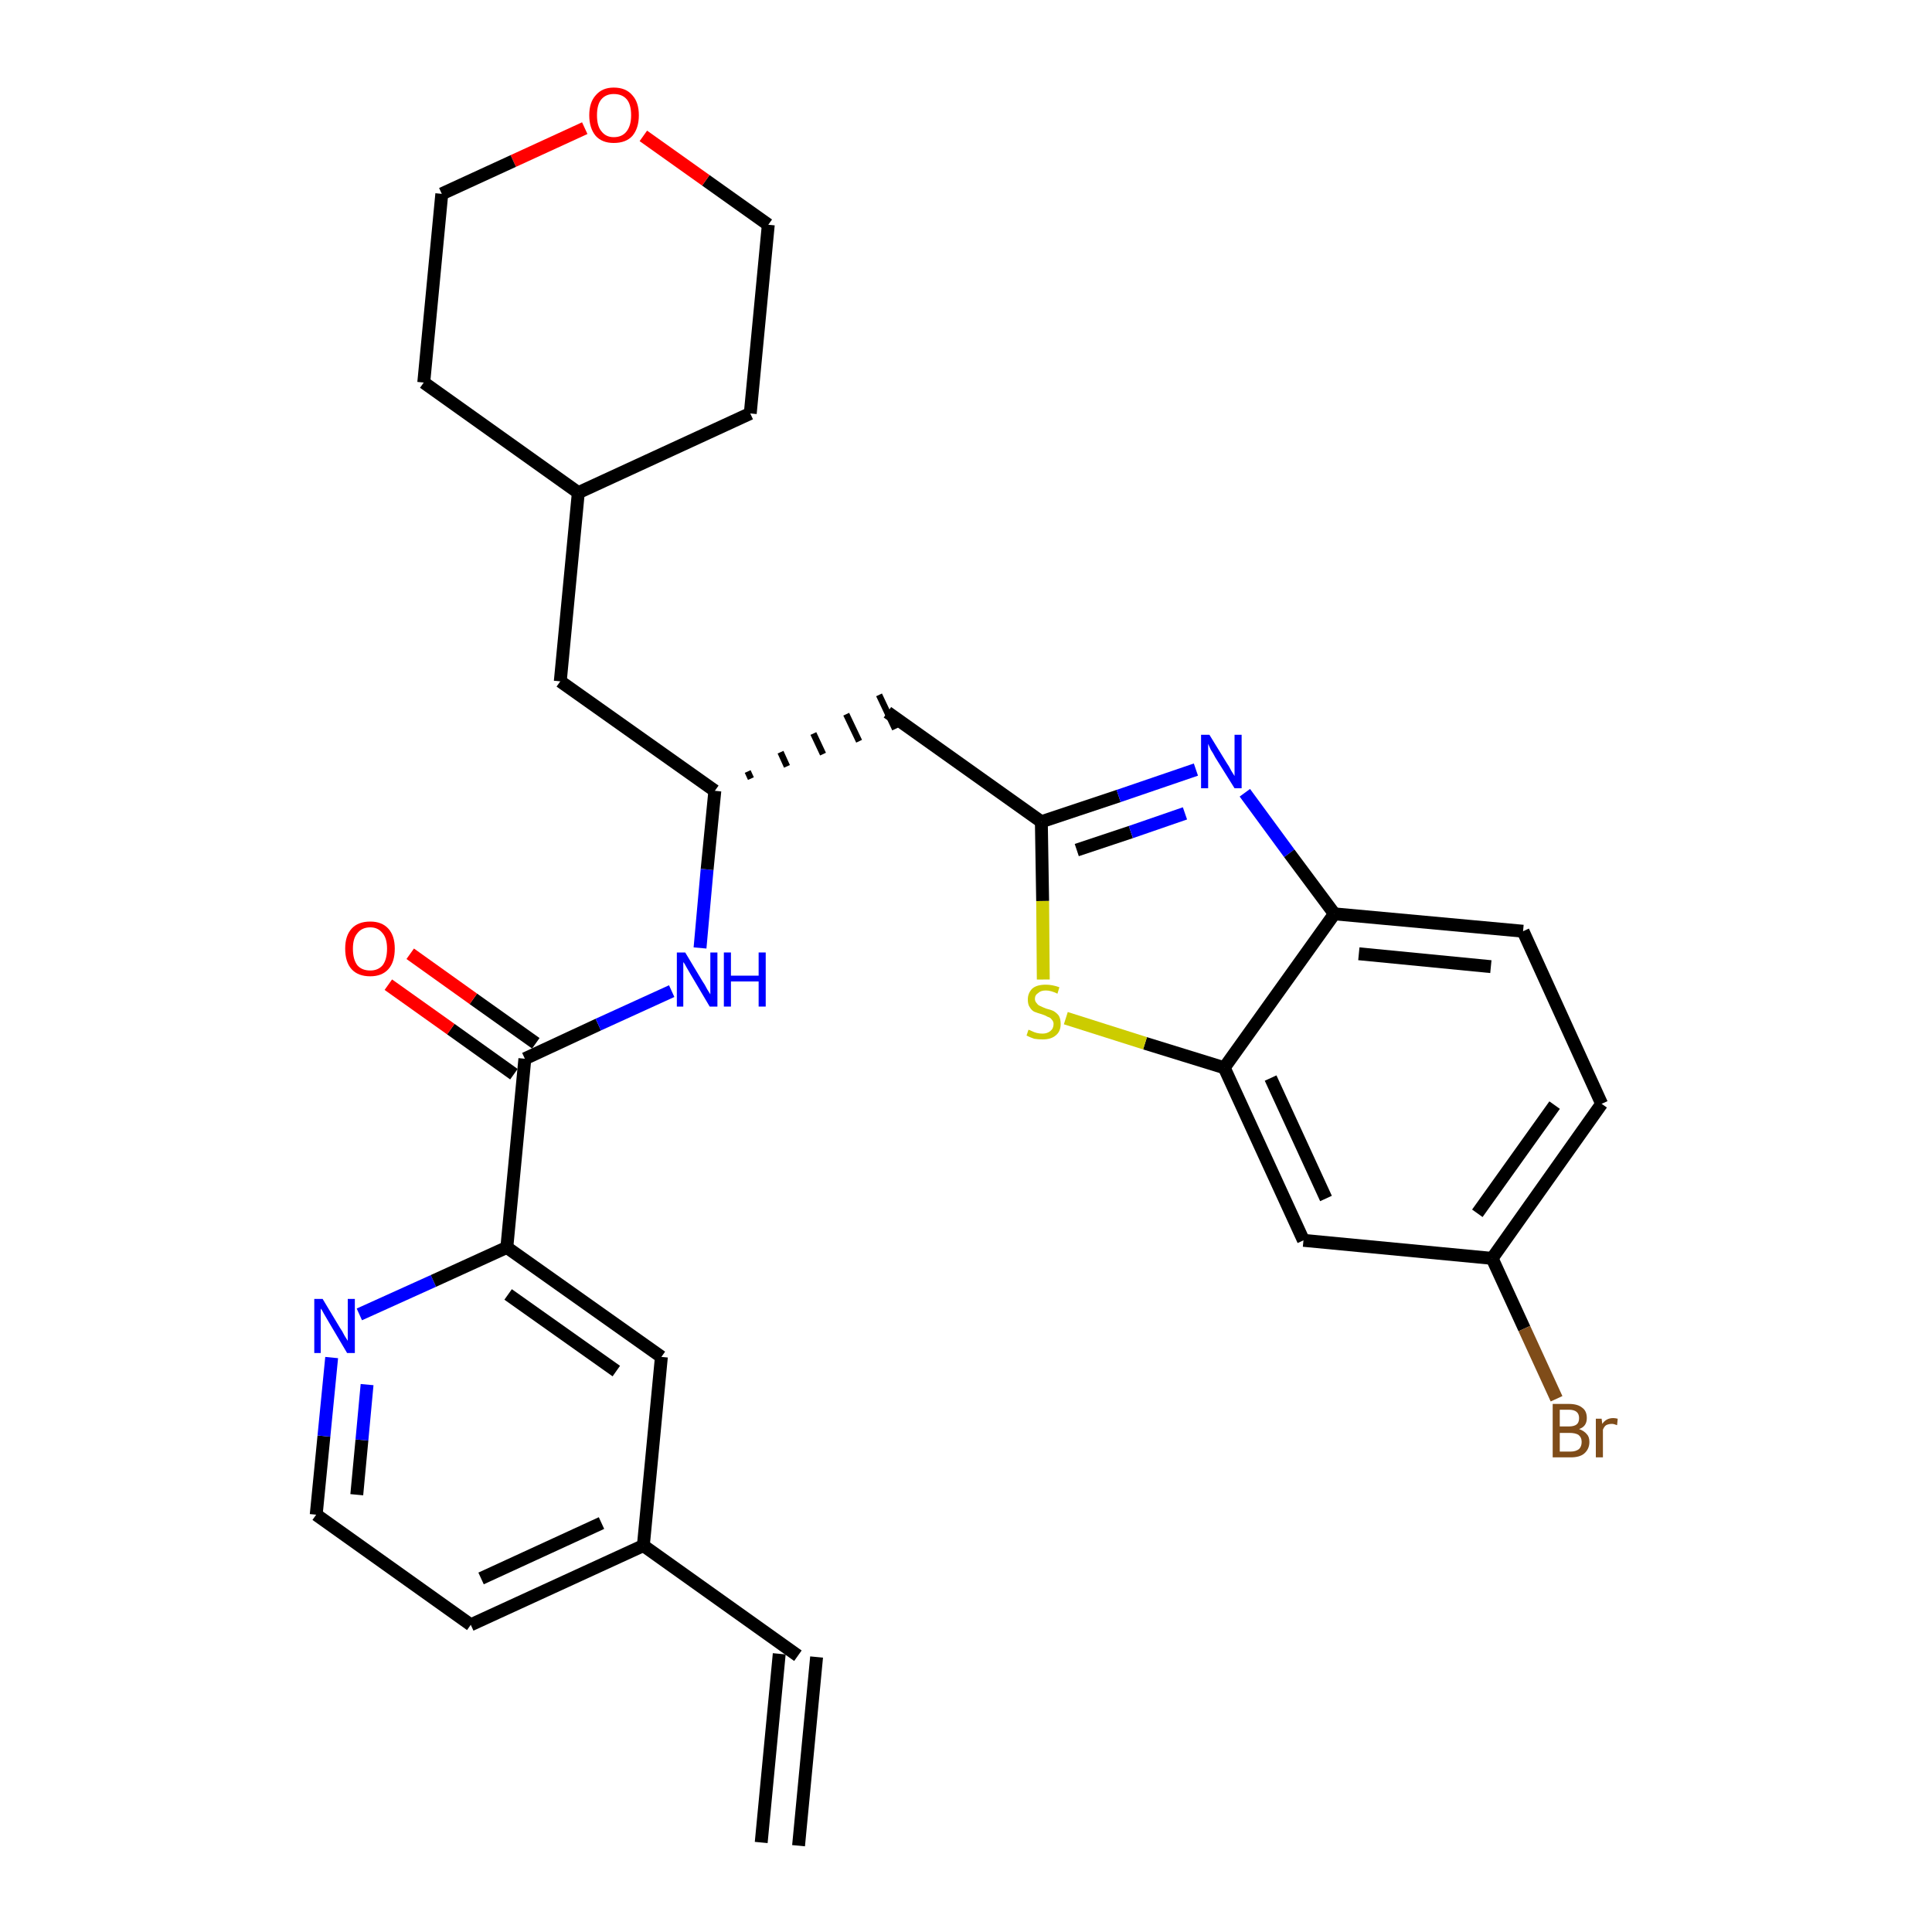 <?xml version='1.0' encoding='iso-8859-1'?>
<svg version='1.1' baseProfile='full'
              xmlns='http://www.w3.org/2000/svg'
                      xmlns:rdkit='http://www.rdkit.org/xml'
                      xmlns:xlink='http://www.w3.org/1999/xlink'
                  xml:space='preserve'
width='300px' height='300px' viewBox='0 0 300 300'>
<!-- END OF HEADER -->
<path class='bond-0 atom-0 atom-1' d='M 124.0,286.6 L 126.8,257.3' style='fill:none;fill-rule:evenodd;stroke:#000000;stroke-width:2.0px;stroke-linecap:butt;stroke-linejoin:miter;stroke-opacity:1' />
<path class='bond-0 atom-0 atom-1' d='M 118.2,286.1 L 121.0,256.8' style='fill:none;fill-rule:evenodd;stroke:#000000;stroke-width:2.0px;stroke-linecap:butt;stroke-linejoin:miter;stroke-opacity:1' />
<path class='bond-1 atom-1 atom-2' d='M 123.9,257.1 L 99.9,240.0' style='fill:none;fill-rule:evenodd;stroke:#000000;stroke-width:2.0px;stroke-linecap:butt;stroke-linejoin:miter;stroke-opacity:1' />
<path class='bond-2 atom-2 atom-3' d='M 99.9,240.0 L 73.1,252.3' style='fill:none;fill-rule:evenodd;stroke:#000000;stroke-width:2.0px;stroke-linecap:butt;stroke-linejoin:miter;stroke-opacity:1' />
<path class='bond-2 atom-2 atom-3' d='M 93.4,236.5 L 74.7,245.1' style='fill:none;fill-rule:evenodd;stroke:#000000;stroke-width:2.0px;stroke-linecap:butt;stroke-linejoin:miter;stroke-opacity:1' />
<path class='bond-29 atom-29 atom-2' d='M 102.7,210.7 L 99.9,240.0' style='fill:none;fill-rule:evenodd;stroke:#000000;stroke-width:2.0px;stroke-linecap:butt;stroke-linejoin:miter;stroke-opacity:1' />
<path class='bond-3 atom-3 atom-4' d='M 73.1,252.3 L 49.1,235.2' style='fill:none;fill-rule:evenodd;stroke:#000000;stroke-width:2.0px;stroke-linecap:butt;stroke-linejoin:miter;stroke-opacity:1' />
<path class='bond-4 atom-4 atom-5' d='M 49.1,235.2 L 50.3,223.0' style='fill:none;fill-rule:evenodd;stroke:#000000;stroke-width:2.0px;stroke-linecap:butt;stroke-linejoin:miter;stroke-opacity:1' />
<path class='bond-4 atom-4 atom-5' d='M 50.3,223.0 L 51.5,210.8' style='fill:none;fill-rule:evenodd;stroke:#0000FF;stroke-width:2.0px;stroke-linecap:butt;stroke-linejoin:miter;stroke-opacity:1' />
<path class='bond-4 atom-4 atom-5' d='M 55.4,232.1 L 56.2,223.6' style='fill:none;fill-rule:evenodd;stroke:#000000;stroke-width:2.0px;stroke-linecap:butt;stroke-linejoin:miter;stroke-opacity:1' />
<path class='bond-4 atom-4 atom-5' d='M 56.2,223.6 L 57.0,215.0' style='fill:none;fill-rule:evenodd;stroke:#0000FF;stroke-width:2.0px;stroke-linecap:butt;stroke-linejoin:miter;stroke-opacity:1' />
<path class='bond-5 atom-5 atom-6' d='M 55.8,204.1 L 67.3,198.9' style='fill:none;fill-rule:evenodd;stroke:#0000FF;stroke-width:2.0px;stroke-linecap:butt;stroke-linejoin:miter;stroke-opacity:1' />
<path class='bond-5 atom-5 atom-6' d='M 67.3,198.9 L 78.7,193.7' style='fill:none;fill-rule:evenodd;stroke:#000000;stroke-width:2.0px;stroke-linecap:butt;stroke-linejoin:miter;stroke-opacity:1' />
<path class='bond-6 atom-6 atom-7' d='M 78.7,193.7 L 81.5,164.4' style='fill:none;fill-rule:evenodd;stroke:#000000;stroke-width:2.0px;stroke-linecap:butt;stroke-linejoin:miter;stroke-opacity:1' />
<path class='bond-28 atom-6 atom-29' d='M 78.7,193.7 L 102.7,210.7' style='fill:none;fill-rule:evenodd;stroke:#000000;stroke-width:2.0px;stroke-linecap:butt;stroke-linejoin:miter;stroke-opacity:1' />
<path class='bond-28 atom-6 atom-29' d='M 78.9,201.0 L 95.7,212.9' style='fill:none;fill-rule:evenodd;stroke:#000000;stroke-width:2.0px;stroke-linecap:butt;stroke-linejoin:miter;stroke-opacity:1' />
<path class='bond-7 atom-7 atom-8' d='M 83.2,162.0 L 73.5,155.1' style='fill:none;fill-rule:evenodd;stroke:#000000;stroke-width:2.0px;stroke-linecap:butt;stroke-linejoin:miter;stroke-opacity:1' />
<path class='bond-7 atom-7 atom-8' d='M 73.5,155.1 L 63.7,148.1' style='fill:none;fill-rule:evenodd;stroke:#FF0000;stroke-width:2.0px;stroke-linecap:butt;stroke-linejoin:miter;stroke-opacity:1' />
<path class='bond-7 atom-7 atom-8' d='M 79.8,166.8 L 70.0,159.8' style='fill:none;fill-rule:evenodd;stroke:#000000;stroke-width:2.0px;stroke-linecap:butt;stroke-linejoin:miter;stroke-opacity:1' />
<path class='bond-7 atom-7 atom-8' d='M 70.0,159.8 L 60.3,152.9' style='fill:none;fill-rule:evenodd;stroke:#FF0000;stroke-width:2.0px;stroke-linecap:butt;stroke-linejoin:miter;stroke-opacity:1' />
<path class='bond-8 atom-7 atom-9' d='M 81.5,164.4 L 92.9,159.1' style='fill:none;fill-rule:evenodd;stroke:#000000;stroke-width:2.0px;stroke-linecap:butt;stroke-linejoin:miter;stroke-opacity:1' />
<path class='bond-8 atom-7 atom-9' d='M 92.9,159.1 L 104.3,153.9' style='fill:none;fill-rule:evenodd;stroke:#0000FF;stroke-width:2.0px;stroke-linecap:butt;stroke-linejoin:miter;stroke-opacity:1' />
<path class='bond-9 atom-9 atom-10' d='M 108.7,147.2 L 109.8,135.0' style='fill:none;fill-rule:evenodd;stroke:#0000FF;stroke-width:2.0px;stroke-linecap:butt;stroke-linejoin:miter;stroke-opacity:1' />
<path class='bond-9 atom-9 atom-10' d='M 109.8,135.0 L 111.0,122.8' style='fill:none;fill-rule:evenodd;stroke:#000000;stroke-width:2.0px;stroke-linecap:butt;stroke-linejoin:miter;stroke-opacity:1' />
<path class='bond-10 atom-10 atom-11' d='M 116.6,120.9 L 116.1,119.8' style='fill:none;fill-rule:evenodd;stroke:#000000;stroke-width:1.0px;stroke-linecap:butt;stroke-linejoin:miter;stroke-opacity:1' />
<path class='bond-10 atom-10 atom-11' d='M 122.2,119.0 L 121.2,116.8' style='fill:none;fill-rule:evenodd;stroke:#000000;stroke-width:1.0px;stroke-linecap:butt;stroke-linejoin:miter;stroke-opacity:1' />
<path class='bond-10 atom-10 atom-11' d='M 127.8,117.1 L 126.3,113.9' style='fill:none;fill-rule:evenodd;stroke:#000000;stroke-width:1.0px;stroke-linecap:butt;stroke-linejoin:miter;stroke-opacity:1' />
<path class='bond-10 atom-10 atom-11' d='M 133.4,115.1 L 131.4,110.9' style='fill:none;fill-rule:evenodd;stroke:#000000;stroke-width:1.0px;stroke-linecap:butt;stroke-linejoin:miter;stroke-opacity:1' />
<path class='bond-10 atom-10 atom-11' d='M 139.0,113.2 L 136.5,107.9' style='fill:none;fill-rule:evenodd;stroke:#000000;stroke-width:1.0px;stroke-linecap:butt;stroke-linejoin:miter;stroke-opacity:1' />
<path class='bond-21 atom-10 atom-22' d='M 111.0,122.8 L 87.0,105.8' style='fill:none;fill-rule:evenodd;stroke:#000000;stroke-width:2.0px;stroke-linecap:butt;stroke-linejoin:miter;stroke-opacity:1' />
<path class='bond-11 atom-11 atom-12' d='M 137.8,110.6 L 161.7,127.6' style='fill:none;fill-rule:evenodd;stroke:#000000;stroke-width:2.0px;stroke-linecap:butt;stroke-linejoin:miter;stroke-opacity:1' />
<path class='bond-12 atom-12 atom-13' d='M 161.7,127.6 L 173.7,123.6' style='fill:none;fill-rule:evenodd;stroke:#000000;stroke-width:2.0px;stroke-linecap:butt;stroke-linejoin:miter;stroke-opacity:1' />
<path class='bond-12 atom-12 atom-13' d='M 173.7,123.6 L 185.7,119.5' style='fill:none;fill-rule:evenodd;stroke:#0000FF;stroke-width:2.0px;stroke-linecap:butt;stroke-linejoin:miter;stroke-opacity:1' />
<path class='bond-12 atom-12 atom-13' d='M 167.2,132.0 L 175.6,129.2' style='fill:none;fill-rule:evenodd;stroke:#000000;stroke-width:2.0px;stroke-linecap:butt;stroke-linejoin:miter;stroke-opacity:1' />
<path class='bond-12 atom-12 atom-13' d='M 175.6,129.2 L 184.0,126.3' style='fill:none;fill-rule:evenodd;stroke:#0000FF;stroke-width:2.0px;stroke-linecap:butt;stroke-linejoin:miter;stroke-opacity:1' />
<path class='bond-30 atom-21 atom-12' d='M 162.0,152.1 L 161.9,139.9' style='fill:none;fill-rule:evenodd;stroke:#CCCC00;stroke-width:2.0px;stroke-linecap:butt;stroke-linejoin:miter;stroke-opacity:1' />
<path class='bond-30 atom-21 atom-12' d='M 161.9,139.9 L 161.7,127.6' style='fill:none;fill-rule:evenodd;stroke:#000000;stroke-width:2.0px;stroke-linecap:butt;stroke-linejoin:miter;stroke-opacity:1' />
<path class='bond-13 atom-13 atom-14' d='M 193.3,123.1 L 200.2,132.5' style='fill:none;fill-rule:evenodd;stroke:#0000FF;stroke-width:2.0px;stroke-linecap:butt;stroke-linejoin:miter;stroke-opacity:1' />
<path class='bond-13 atom-13 atom-14' d='M 200.2,132.5 L 207.2,141.9' style='fill:none;fill-rule:evenodd;stroke:#000000;stroke-width:2.0px;stroke-linecap:butt;stroke-linejoin:miter;stroke-opacity:1' />
<path class='bond-14 atom-14 atom-15' d='M 207.2,141.9 L 236.5,144.6' style='fill:none;fill-rule:evenodd;stroke:#000000;stroke-width:2.0px;stroke-linecap:butt;stroke-linejoin:miter;stroke-opacity:1' />
<path class='bond-14 atom-14 atom-15' d='M 211.0,148.1 L 231.5,150.1' style='fill:none;fill-rule:evenodd;stroke:#000000;stroke-width:2.0px;stroke-linecap:butt;stroke-linejoin:miter;stroke-opacity:1' />
<path class='bond-32 atom-20 atom-14' d='M 190.1,165.8 L 207.2,141.9' style='fill:none;fill-rule:evenodd;stroke:#000000;stroke-width:2.0px;stroke-linecap:butt;stroke-linejoin:miter;stroke-opacity:1' />
<path class='bond-15 atom-15 atom-16' d='M 236.5,144.6 L 248.7,171.4' style='fill:none;fill-rule:evenodd;stroke:#000000;stroke-width:2.0px;stroke-linecap:butt;stroke-linejoin:miter;stroke-opacity:1' />
<path class='bond-16 atom-16 atom-17' d='M 248.7,171.4 L 231.7,195.4' style='fill:none;fill-rule:evenodd;stroke:#000000;stroke-width:2.0px;stroke-linecap:butt;stroke-linejoin:miter;stroke-opacity:1' />
<path class='bond-16 atom-16 atom-17' d='M 241.4,171.6 L 229.4,188.4' style='fill:none;fill-rule:evenodd;stroke:#000000;stroke-width:2.0px;stroke-linecap:butt;stroke-linejoin:miter;stroke-opacity:1' />
<path class='bond-17 atom-17 atom-18' d='M 231.7,195.4 L 236.7,206.3' style='fill:none;fill-rule:evenodd;stroke:#000000;stroke-width:2.0px;stroke-linecap:butt;stroke-linejoin:miter;stroke-opacity:1' />
<path class='bond-17 atom-17 atom-18' d='M 236.7,206.3 L 241.7,217.2' style='fill:none;fill-rule:evenodd;stroke:#7F4C19;stroke-width:2.0px;stroke-linecap:butt;stroke-linejoin:miter;stroke-opacity:1' />
<path class='bond-18 atom-17 atom-19' d='M 231.7,195.4 L 202.4,192.6' style='fill:none;fill-rule:evenodd;stroke:#000000;stroke-width:2.0px;stroke-linecap:butt;stroke-linejoin:miter;stroke-opacity:1' />
<path class='bond-19 atom-19 atom-20' d='M 202.4,192.6 L 190.1,165.8' style='fill:none;fill-rule:evenodd;stroke:#000000;stroke-width:2.0px;stroke-linecap:butt;stroke-linejoin:miter;stroke-opacity:1' />
<path class='bond-19 atom-19 atom-20' d='M 205.9,186.1 L 197.3,167.4' style='fill:none;fill-rule:evenodd;stroke:#000000;stroke-width:2.0px;stroke-linecap:butt;stroke-linejoin:miter;stroke-opacity:1' />
<path class='bond-20 atom-20 atom-21' d='M 190.1,165.8 L 177.8,162.0' style='fill:none;fill-rule:evenodd;stroke:#000000;stroke-width:2.0px;stroke-linecap:butt;stroke-linejoin:miter;stroke-opacity:1' />
<path class='bond-20 atom-20 atom-21' d='M 177.8,162.0 L 165.5,158.1' style='fill:none;fill-rule:evenodd;stroke:#CCCC00;stroke-width:2.0px;stroke-linecap:butt;stroke-linejoin:miter;stroke-opacity:1' />
<path class='bond-22 atom-22 atom-23' d='M 87.0,105.8 L 89.8,76.5' style='fill:none;fill-rule:evenodd;stroke:#000000;stroke-width:2.0px;stroke-linecap:butt;stroke-linejoin:miter;stroke-opacity:1' />
<path class='bond-23 atom-23 atom-24' d='M 89.8,76.5 L 116.5,64.2' style='fill:none;fill-rule:evenodd;stroke:#000000;stroke-width:2.0px;stroke-linecap:butt;stroke-linejoin:miter;stroke-opacity:1' />
<path class='bond-31 atom-28 atom-23' d='M 65.8,59.4 L 89.8,76.5' style='fill:none;fill-rule:evenodd;stroke:#000000;stroke-width:2.0px;stroke-linecap:butt;stroke-linejoin:miter;stroke-opacity:1' />
<path class='bond-24 atom-24 atom-25' d='M 116.5,64.2 L 119.3,34.9' style='fill:none;fill-rule:evenodd;stroke:#000000;stroke-width:2.0px;stroke-linecap:butt;stroke-linejoin:miter;stroke-opacity:1' />
<path class='bond-25 atom-25 atom-26' d='M 119.3,34.9 L 109.6,28.0' style='fill:none;fill-rule:evenodd;stroke:#000000;stroke-width:2.0px;stroke-linecap:butt;stroke-linejoin:miter;stroke-opacity:1' />
<path class='bond-25 atom-25 atom-26' d='M 109.6,28.0 L 99.9,21.1' style='fill:none;fill-rule:evenodd;stroke:#FF0000;stroke-width:2.0px;stroke-linecap:butt;stroke-linejoin:miter;stroke-opacity:1' />
<path class='bond-26 atom-26 atom-27' d='M 90.8,19.9 L 79.7,25.0' style='fill:none;fill-rule:evenodd;stroke:#FF0000;stroke-width:2.0px;stroke-linecap:butt;stroke-linejoin:miter;stroke-opacity:1' />
<path class='bond-26 atom-26 atom-27' d='M 79.7,25.0 L 68.6,30.1' style='fill:none;fill-rule:evenodd;stroke:#000000;stroke-width:2.0px;stroke-linecap:butt;stroke-linejoin:miter;stroke-opacity:1' />
<path class='bond-27 atom-27 atom-28' d='M 68.6,30.1 L 65.8,59.4' style='fill:none;fill-rule:evenodd;stroke:#000000;stroke-width:2.0px;stroke-linecap:butt;stroke-linejoin:miter;stroke-opacity:1' />
<path  class='atom-5' d='M 50.1 201.7
L 52.8 206.2
Q 53.1 206.6, 53.5 207.4
Q 54.0 208.2, 54.0 208.2
L 54.0 201.7
L 55.1 201.7
L 55.1 210.1
L 53.9 210.1
L 51.0 205.2
Q 50.7 204.7, 50.3 204.0
Q 50.0 203.4, 49.8 203.2
L 49.8 210.1
L 48.8 210.1
L 48.8 201.7
L 50.1 201.7
' fill='#0000FF'/>
<path  class='atom-8' d='M 53.6 147.3
Q 53.6 145.3, 54.6 144.2
Q 55.6 143.1, 57.5 143.1
Q 59.3 143.1, 60.3 144.2
Q 61.3 145.3, 61.3 147.3
Q 61.3 149.4, 60.3 150.5
Q 59.3 151.6, 57.5 151.6
Q 55.6 151.6, 54.6 150.5
Q 53.6 149.4, 53.6 147.3
M 57.5 150.7
Q 58.7 150.7, 59.4 149.9
Q 60.1 149.0, 60.1 147.3
Q 60.1 145.7, 59.4 144.9
Q 58.7 144.0, 57.5 144.0
Q 56.2 144.0, 55.5 144.9
Q 54.8 145.7, 54.8 147.3
Q 54.8 149.0, 55.5 149.9
Q 56.2 150.7, 57.5 150.7
' fill='#FF0000'/>
<path  class='atom-9' d='M 106.4 147.9
L 109.1 152.4
Q 109.4 152.8, 109.8 153.6
Q 110.3 154.4, 110.3 154.4
L 110.3 147.9
L 111.4 147.9
L 111.4 156.3
L 110.2 156.3
L 107.3 151.4
Q 107.0 150.9, 106.6 150.2
Q 106.3 149.6, 106.1 149.4
L 106.1 156.3
L 105.1 156.3
L 105.1 147.9
L 106.4 147.9
' fill='#0000FF'/>
<path  class='atom-9' d='M 112.4 147.9
L 113.5 147.9
L 113.5 151.5
L 117.8 151.5
L 117.8 147.9
L 118.9 147.9
L 118.9 156.3
L 117.8 156.3
L 117.8 152.4
L 113.5 152.4
L 113.5 156.3
L 112.4 156.3
L 112.4 147.9
' fill='#0000FF'/>
<path  class='atom-13' d='M 187.8 114.1
L 190.5 118.5
Q 190.8 118.9, 191.2 119.7
Q 191.7 120.5, 191.7 120.5
L 191.7 114.1
L 192.8 114.1
L 192.8 122.4
L 191.7 122.4
L 188.7 117.6
Q 188.4 117.0, 188.0 116.4
Q 187.7 115.7, 187.6 115.5
L 187.6 122.4
L 186.5 122.4
L 186.5 114.1
L 187.8 114.1
' fill='#0000FF'/>
<path  class='atom-18' d='M 245.2 221.9
Q 246.0 222.2, 246.4 222.7
Q 246.8 223.1, 246.8 223.9
Q 246.8 225.0, 246.0 225.7
Q 245.3 226.3, 243.9 226.3
L 241.1 226.3
L 241.1 218.0
L 243.6 218.0
Q 245.0 218.0, 245.7 218.6
Q 246.4 219.1, 246.4 220.2
Q 246.4 221.5, 245.2 221.9
M 242.2 218.9
L 242.2 221.5
L 243.6 221.5
Q 244.4 221.5, 244.8 221.2
Q 245.2 220.9, 245.2 220.2
Q 245.2 218.9, 243.6 218.9
L 242.2 218.9
M 243.9 225.4
Q 244.7 225.4, 245.2 225.0
Q 245.6 224.6, 245.6 223.9
Q 245.6 223.2, 245.1 222.8
Q 244.6 222.5, 243.7 222.5
L 242.2 222.5
L 242.2 225.4
L 243.9 225.4
' fill='#7F4C19'/>
<path  class='atom-18' d='M 248.7 220.3
L 248.8 221.1
Q 249.4 220.2, 250.5 220.2
Q 250.8 220.2, 251.2 220.3
L 251.1 221.3
Q 250.6 221.1, 250.3 221.1
Q 249.8 221.1, 249.4 221.3
Q 249.1 221.5, 248.9 222.0
L 248.9 226.3
L 247.8 226.3
L 247.8 220.3
L 248.7 220.3
' fill='#7F4C19'/>
<path  class='atom-21' d='M 159.7 159.9
Q 159.8 159.9, 160.2 160.1
Q 160.6 160.3, 161.0 160.4
Q 161.4 160.5, 161.9 160.5
Q 162.6 160.5, 163.1 160.1
Q 163.6 159.7, 163.6 159.0
Q 163.6 158.6, 163.3 158.3
Q 163.1 158.0, 162.7 157.9
Q 162.4 157.7, 161.8 157.5
Q 161.1 157.3, 160.6 157.1
Q 160.2 156.9, 159.9 156.4
Q 159.6 156.0, 159.6 155.2
Q 159.6 154.2, 160.3 153.5
Q 161.0 152.9, 162.4 152.9
Q 163.4 152.9, 164.5 153.3
L 164.2 154.3
Q 163.2 153.8, 162.4 153.8
Q 161.6 153.8, 161.2 154.2
Q 160.7 154.5, 160.7 155.1
Q 160.7 155.5, 161.0 155.8
Q 161.2 156.1, 161.5 156.2
Q 161.9 156.4, 162.4 156.6
Q 163.2 156.8, 163.6 157.0
Q 164.1 157.3, 164.4 157.7
Q 164.7 158.2, 164.7 159.0
Q 164.7 160.2, 163.9 160.8
Q 163.2 161.4, 161.9 161.4
Q 161.2 161.4, 160.6 161.3
Q 160.0 161.1, 159.4 160.8
L 159.7 159.9
' fill='#CCCC00'/>
<path  class='atom-26' d='M 91.5 17.9
Q 91.5 15.9, 92.5 14.8
Q 93.5 13.6, 95.3 13.6
Q 97.2 13.6, 98.2 14.8
Q 99.2 15.9, 99.2 17.9
Q 99.2 19.9, 98.2 21.1
Q 97.2 22.2, 95.3 22.2
Q 93.5 22.2, 92.5 21.1
Q 91.5 19.9, 91.5 17.9
M 95.3 21.3
Q 96.6 21.3, 97.3 20.4
Q 98.0 19.5, 98.0 17.9
Q 98.0 16.2, 97.3 15.4
Q 96.6 14.6, 95.3 14.6
Q 94.1 14.6, 93.4 15.4
Q 92.7 16.2, 92.7 17.9
Q 92.7 19.6, 93.4 20.4
Q 94.1 21.3, 95.3 21.3
' fill='#FF0000'/>
</svg>
